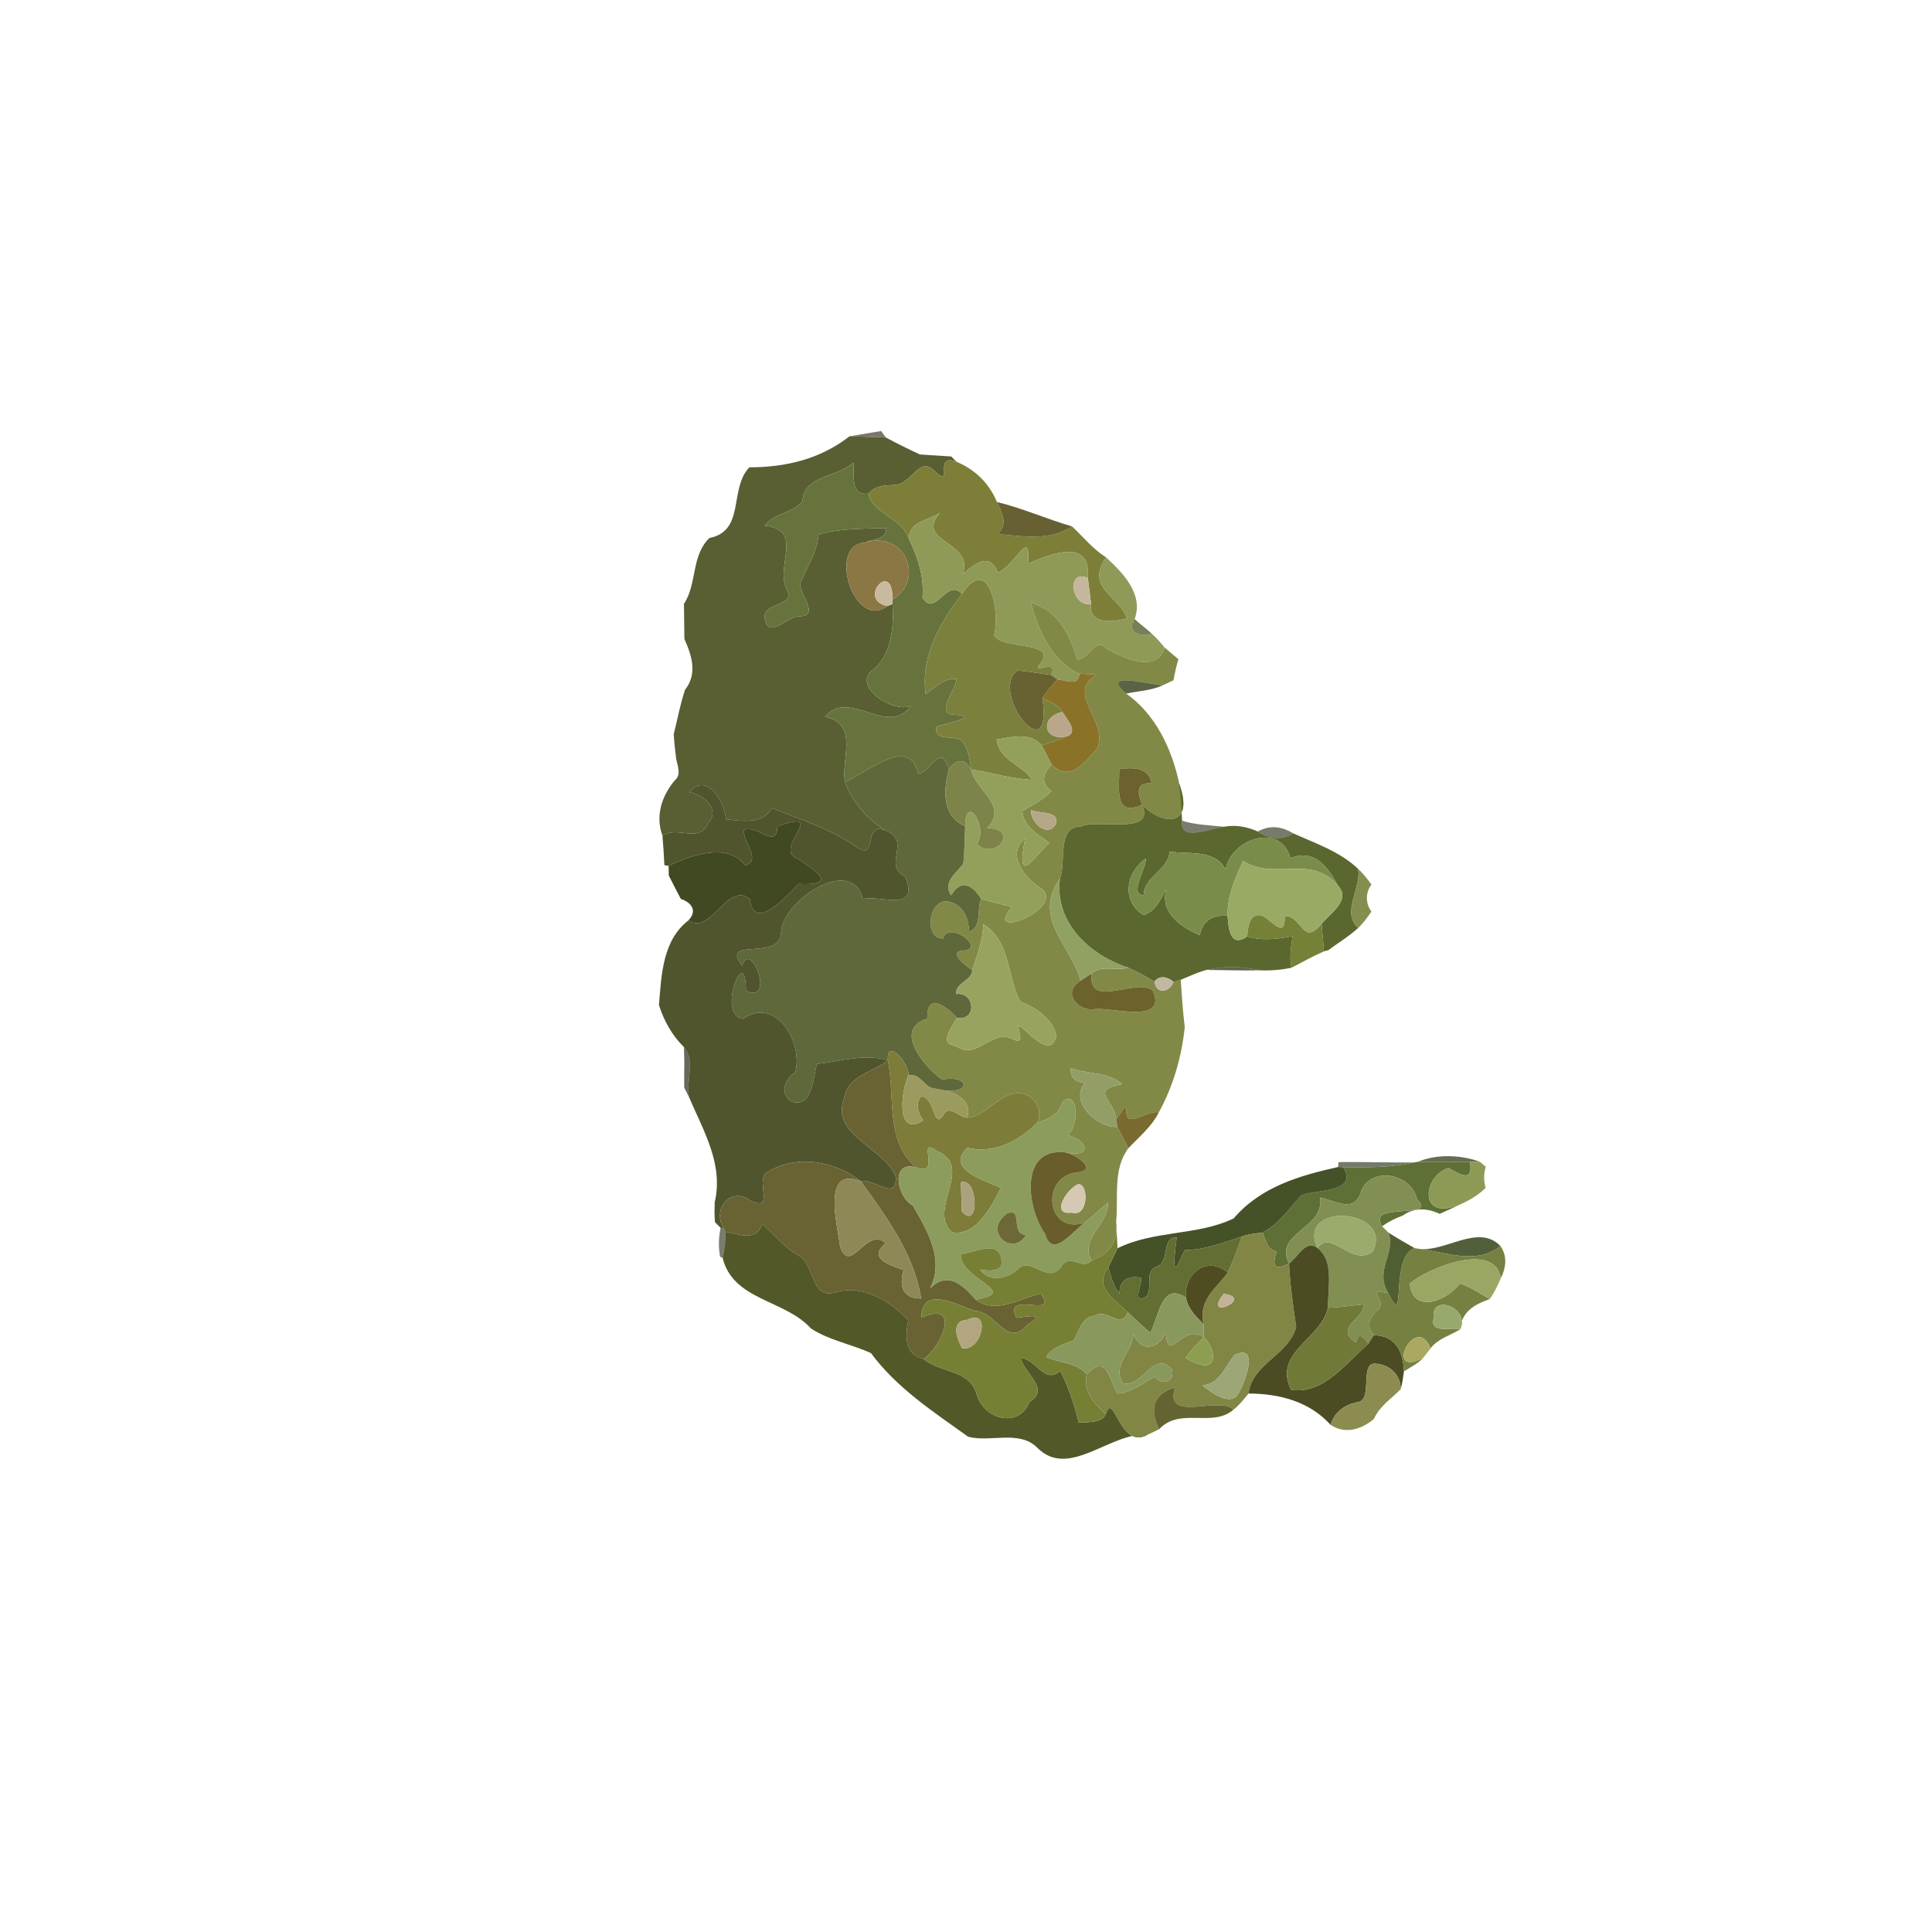 <?xml version="1.0" encoding="UTF-8" ?>
<!DOCTYPE svg PUBLIC "-//W3C//DTD SVG 1.1//EN" "http://www.w3.org/Graphics/SVG/1.1/DTD/svg11.dtd">
<svg width="384pt" height="384pt" viewBox="0 0 384 384" version="1.1" xmlns="http://www.w3.org/2000/svg">
<g id="#0000000f">
</g>
<g id="#00000018">
</g>
<g id="#00000021">
</g>
<g id="#2c23129d">
<path fill="#2c2312" opacity="0.62" d=" M 168.86 86.71 C 170.43 86.45 173.56 85.93 175.13 85.67 C 175.37 86.00 175.84 86.64 176.07 86.96 C 174.27 86.90 170.66 86.78 168.86 86.71 Z" />
</g>
<g id="#595e33fd">
<path fill="#595e33" opacity="1.00" d=" M 148.94 92.88 C 156.23 92.89 163.10 91.21 168.86 86.71 C 170.66 86.78 174.27 86.90 176.07 86.96 C 178.29 88.15 180.55 89.27 182.84 90.33 C 184.40 90.43 187.51 90.63 189.07 90.73 C 189.33 90.99 189.83 91.51 190.09 91.77 C 185.38 90.04 189.63 96.93 186.04 93.91 C 182.68 90.11 181.26 96.44 177.69 96.40 C 175.83 96.48 173.93 96.52 172.63 98.08 C 168.89 98.71 169.86 94.33 169.62 91.93 C 166.41 94.97 159.87 94.35 159.48 99.61 C 157.66 102.06 153.85 101.88 152.01 104.47 C 160.03 105.36 153.82 112.70 156.48 117.38 C 158.06 120.53 151.41 119.74 152.02 122.96 C 152.85 127.29 156.40 122.40 158.98 122.49 C 162.99 122.36 158.97 118.29 159.01 116.02 C 160.34 112.79 162.41 109.78 162.71 106.20 C 167.07 104.99 171.66 105.11 176.15 104.95 C 176.23 107.34 173.47 107.04 171.91 107.86 C 164.39 108.15 169.68 125.47 176.39 120.45 L 177.39 120.06 C 177.69 124.44 177.25 129.79 173.85 132.87 C 168.70 136.12 177.64 141.99 181.10 140.25 C 176.43 146.71 168.79 136.67 163.96 142.46 C 170.85 143.87 167.11 151.11 167.94 155.37 C 169.36 159.42 172.31 162.66 175.83 165.00 C 171.56 163.35 174.41 171.06 170.45 168.48 C 165.30 164.78 159.23 162.95 153.42 160.60 C 151.61 163.89 147.51 163.19 144.30 162.83 C 144.05 159.39 140.48 153.26 136.99 157.48 C 139.83 157.87 143.32 160.87 140.71 163.66 C 139.00 167.69 134.59 164.06 131.67 166.11 C 130.20 162.14 131.56 158.16 134.10 155.13 C 135.48 153.98 134.67 152.29 134.40 150.84 C 134.18 149.21 134.01 147.57 133.91 145.93 C 134.65 142.98 135.19 139.98 136.16 137.09 C 138.66 133.93 137.52 130.32 136.03 127.01 C 136.01 125.26 135.96 121.77 135.94 120.02 C 138.59 116.02 137.34 110.51 140.99 106.94 C 148.20 105.50 144.84 97.18 148.94 92.88 Z" />
</g>
<g id="#1f1e0e82">
</g>
<g id="#67733dff">
<path fill="#67733d" opacity="1.00" d=" M 159.48 99.61 C 159.87 94.35 166.41 94.97 169.62 91.93 C 169.86 94.33 168.89 98.71 172.63 98.08 C 173.21 102.03 179.37 102.93 180.65 107.11 C 182.42 110.75 183.71 114.62 183.35 118.72 C 185.78 123.02 188.14 114.72 191.23 118.04 C 186.92 123.56 182.92 130.56 183.99 137.92 C 185.91 136.68 187.60 134.71 190.11 134.92 C 190.06 137.31 185.41 142.05 190.07 142.08 C 194.91 142.39 187.64 143.94 186.09 144.41 C 185.51 148.01 190.88 145.37 191.73 148.05 C 192.60 149.53 192.80 151.26 193.01 152.94 C 191.72 150.67 190.09 150.85 188.63 152.89 C 186.82 147.46 185.24 153.35 182.48 153.78 C 180.76 146.02 172.51 153.53 167.94 155.37 C 167.11 151.11 170.85 143.87 163.96 142.46 C 168.79 136.67 176.43 146.71 181.10 140.25 C 177.64 141.99 168.70 136.12 173.85 132.87 C 177.25 129.79 177.69 124.44 177.39 120.06 L 177.38 119.18 C 183.96 115.23 179.85 105.30 171.91 107.86 C 173.47 107.04 176.23 107.34 176.15 104.95 C 171.66 105.11 167.07 104.99 162.71 106.20 C 162.41 109.78 160.34 112.79 159.01 116.02 C 158.97 118.29 162.99 122.36 158.98 122.49 C 156.40 122.40 152.85 127.29 152.02 122.96 C 151.41 119.74 158.06 120.53 156.48 117.38 C 153.82 112.70 160.03 105.36 152.01 104.47 C 153.85 101.88 157.66 102.06 159.48 99.61 Z" />
</g>
<g id="#7d7f38fd">
<path fill="#7d7f38" opacity="1.00" d=" M 177.69 96.40 C 181.26 96.44 182.68 90.11 186.04 93.91 C 189.63 96.93 185.38 90.04 190.09 91.77 C 193.79 93.31 196.62 96.04 198.14 99.77 C 199.17 101.89 200.46 104.28 198.27 106.15 C 203.26 106.57 208.64 107.56 213.08 104.63 C 215.30 106.72 217.23 109.14 219.84 110.78 C 215.62 116.84 222.47 118.41 224.01 122.92 C 221.35 123.65 216.34 124.27 216.86 120.12 C 216.68 118.37 216.45 116.63 216.21 114.89 C 216.94 106.78 208.81 110.10 204.31 112.02 C 204.96 104.44 201.62 112.62 198.34 113.80 C 196.60 109.55 193.87 112.11 191.33 114.11 C 193.77 107.53 181.61 107.82 186.85 101.93 C 184.54 103.46 180.63 103.62 180.65 107.11 C 179.37 102.93 173.21 102.03 172.63 98.08 C 173.93 96.52 175.83 96.48 177.69 96.40 Z" />
</g>
<g id="#5d5626f0">
<path fill="#5d5626" opacity="0.94" d=" M 198.14 99.77 C 203.23 101.01 208.05 103.17 213.08 104.63 C 208.64 107.56 203.26 106.57 198.27 106.15 C 200.46 104.28 199.17 101.89 198.14 99.77 Z" />
</g>
<g id="#00000029">
</g>
<g id="#8f9a58fe">
<path fill="#8f9a58" opacity="1.00" d=" M 180.65 107.11 C 180.63 103.62 184.54 103.46 186.85 101.93 C 181.61 107.82 193.77 107.53 191.33 114.11 C 193.87 112.11 196.60 109.55 198.34 113.80 C 201.62 112.62 204.96 104.44 204.31 112.02 C 208.81 110.10 216.94 106.78 216.21 114.89 C 212.08 113.00 212.61 120.45 216.86 120.12 C 216.34 124.27 221.35 123.65 224.01 122.92 C 222.47 118.41 215.62 116.84 219.84 110.78 C 223.19 113.85 227.34 118.10 225.52 123.04 C 223.77 125.63 226.72 126.72 228.89 125.91 C 229.84 126.75 230.67 127.72 231.48 128.71 C 229.94 133.96 223.41 130.75 219.99 129.01 C 217.57 126.37 216.62 131.01 214.15 131.10 C 212.66 126.26 210.33 121.27 204.96 119.85 C 206.18 125.26 209.52 131.87 214.55 133.90 C 214.33 136.52 211.83 135.13 210.18 135.05 C 209.87 134.83 209.26 134.38 208.95 134.16 C 210.47 130.53 204.60 134.49 206.83 131.80 C 210.16 127.34 199.04 129.20 197.59 126.27 C 198.87 121.17 196.36 110.10 191.23 118.04 C 188.14 114.72 185.78 123.02 183.35 118.72 C 183.71 114.62 182.42 110.75 180.65 107.11 Z" />
</g>
<g id="#8a7743ff">
<path fill="#8a7743" opacity="1.00" d=" M 176.39 120.45 C 169.68 125.47 164.39 108.15 171.91 107.86 C 179.85 105.30 183.96 115.23 177.38 119.18 C 177.57 110.85 170.17 119.27 176.39 120.45 Z" />
</g>
<g id="#c5b79eff">
<path fill="#c5b79e" opacity="1.00" d=" M 216.86 120.12 C 212.61 120.45 212.08 113.00 216.21 114.89 C 216.45 116.63 216.68 118.37 216.86 120.12 Z" />
</g>
<g id="#c9b99fff">
<path fill="#c9b99f" opacity="1.00" d=" M 176.39 120.45 C 170.17 119.27 177.57 110.85 177.38 119.18 L 177.39 120.06 L 176.39 120.45 Z" />
</g>
<g id="#7b813dff">
<path fill="#7b813d" opacity="1.00" d=" M 191.23 118.04 C 196.36 110.10 198.87 121.17 197.59 126.27 C 199.04 129.20 210.16 127.34 206.83 131.80 C 204.60 134.49 210.47 130.53 208.95 134.16 C 206.70 133.89 204.47 133.44 202.20 133.27 C 196.51 137.62 209.29 153.70 207.19 138.79 C 208.62 139.52 210.41 139.96 211.17 141.53 C 206.52 142.44 207.38 147.63 212.24 146.27 C 210.55 147.01 208.80 147.60 207.04 148.14 C 204.73 145.50 201.20 146.48 198.10 146.97 C 198.70 151.33 203.33 152.02 205.10 154.98 C 200.99 154.84 197.06 153.52 193.01 152.94 C 192.80 151.26 192.60 149.53 191.73 148.05 C 190.88 145.37 185.51 148.01 186.09 144.41 C 187.64 143.94 194.91 142.39 190.07 142.08 C 185.41 142.05 190.06 137.31 190.11 134.92 C 187.60 134.71 185.91 136.68 183.99 137.92 C 182.92 130.56 186.92 123.56 191.23 118.04 Z" />
</g>
<g id="#26271588">
</g>
<g id="#828947fe">
<path fill="#828947" opacity="1.00" d=" M 204.96 119.85 C 210.33 121.27 212.66 126.26 214.15 131.10 C 216.62 131.01 217.57 126.37 219.99 129.01 C 223.41 130.75 229.94 133.96 231.48 128.71 C 232.38 129.49 233.31 130.24 234.22 131.02 C 233.81 132.40 233.49 133.79 233.25 135.21 C 232.72 135.46 231.66 135.95 231.13 136.20 C 228.37 136.05 218.45 133.27 223.83 137.85 C 229.66 141.93 232.95 148.90 234.37 155.72 C 237.57 164.68 230.80 163.99 227.03 159.95 C 226.11 157.68 225.64 155.45 228.91 155.69 C 228.28 152.56 225.39 152.45 222.46 152.89 C 222.51 156.60 221.33 162.52 227.03 159.95 C 229.63 166.19 218.50 162.62 214.73 164.31 C 209.93 164.33 212.01 171.49 210.65 174.69 C 205.10 182.50 212.94 187.97 214.78 194.91 C 210.98 197.09 214.14 201.21 217.67 200.56 C 221.30 200.23 232.04 203.59 229.14 196.90 C 225.99 194.15 216.08 200.83 216.98 193.47 C 219.00 191.70 221.87 193.03 224.28 192.34 C 226.08 193.12 227.77 194.12 229.48 195.10 C 229.77 197.72 232.54 197.25 233.24 195.16 C 233.60 195.05 234.32 194.84 234.68 194.74 C 234.89 197.86 235.10 201.03 235.48 204.16 C 234.86 210.07 233.19 215.90 230.31 221.11 C 228.18 220.48 223.76 224.51 223.89 220.91 C 223.95 218.66 222.47 221.97 221.85 222.32 C 221.34 218.57 216.51 216.68 223.05 215.47 C 220.26 213.00 216.15 213.55 212.80 212.31 C 212.68 214.22 213.84 215.09 215.62 215.26 C 212.46 219.05 218.14 224.18 222.08 223.98 C 222.83 225.38 223.55 226.80 224.27 228.23 C 221.14 232.40 222.33 237.91 221.84 242.80 C 222.33 246.90 220.36 249.29 216.95 250.53 C 214.43 246.33 220.38 243.31 220.23 239.01 C 218.67 240.32 217.19 241.73 215.60 243.00 C 207.93 245.58 206.71 233.74 214.06 233.05 C 218.44 232.51 213.79 229.50 211.80 229.05 C 217.01 230.14 216.46 226.78 212.21 225.61 C 214.54 223.89 214.37 216.30 211.16 219.04 C 210.53 221.49 208.43 222.50 206.18 223.12 C 207.40 220.60 205.49 217.51 202.72 217.30 C 198.63 217.04 196.23 221.83 192.25 222.16 C 193.60 217.84 188.08 216.56 184.91 216.17 C 193.40 218.53 193.22 213.37 187.23 214.59 C 183.88 212.19 177.29 204.60 184.32 202.46 C 184.07 197.32 187.92 199.71 190.18 202.30 C 189.26 204.29 186.29 207.42 190.09 207.94 C 194.14 210.88 197.15 204.34 201.36 206.56 C 203.78 207.73 202.42 205.08 202.35 203.77 C 204.54 205.06 208.76 210.64 209.98 205.93 C 209.32 202.63 205.96 200.23 202.84 199.13 C 200.03 194.13 200.96 187.01 195.42 183.70 C 195.39 186.91 194.19 189.86 193.24 192.84 C 191.77 191.83 187.95 188.90 191.99 188.89 C 195.60 188.13 188.45 182.96 187.44 186.53 C 183.43 186.58 184.62 178.18 188.70 179.23 C 191.50 179.95 192.49 182.51 192.63 185.13 C 195.21 184.34 194.10 180.78 194.99 178.67 C 196.52 179.07 199.59 179.87 201.13 180.27 C 195.14 187.16 211.25 180.87 207.27 176.80 C 204.01 174.95 199.72 169.85 203.74 166.71 C 201.65 177.21 206.15 169.38 208.59 167.54 C 206.31 165.84 203.49 164.40 203.18 161.23 C 205.17 160.00 207.36 158.98 208.95 157.21 C 206.76 155.59 207.32 153.73 209.02 151.98 C 212.60 155.56 215.42 151.64 217.94 148.99 C 220.79 143.59 211.44 137.66 218.04 134.10 C 216.87 134.02 215.71 133.95 214.55 133.90 C 209.52 131.87 206.18 125.26 204.96 119.85 M 204.93 161.00 C 204.71 163.32 208.16 166.69 209.84 163.81 C 210.74 161.06 206.57 161.79 204.93 161.00 M 214.24 235.39 C 212.04 236.30 208.70 241.62 212.99 241.01 C 216.45 242.05 216.39 235.04 214.24 235.39 Z" />
</g>
<g id="#475420bf">
<path fill="#475420" opacity="0.75" d=" M 228.89 125.91 C 226.72 126.72 223.77 125.63 225.52 123.04 C 226.59 124.05 227.80 124.90 228.89 125.91 Z" />
</g>
<g id="#00000032">
</g>
<g id="#3e3d1886">
</g>
<g id="#686132ff">
<path fill="#686132" opacity="1.00" d=" M 202.20 133.27 C 204.47 133.44 206.70 133.89 208.95 134.16 C 209.26 134.38 209.87 134.83 210.18 135.05 C 209.13 136.25 208.01 137.42 207.19 138.79 C 209.29 153.70 196.51 137.62 202.20 133.27 Z" />
</g>
<g id="#8a7329ff">
<path fill="#8a7329" opacity="1.00" d=" M 214.55 133.90 C 215.71 133.95 216.87 134.02 218.04 134.10 C 211.44 137.66 220.79 143.59 217.94 148.99 C 215.42 151.64 212.60 155.56 209.02 151.98 C 208.36 150.69 207.71 149.41 207.04 148.14 C 208.80 147.60 210.55 147.01 212.24 146.27 C 214.33 145.41 211.93 142.74 211.17 141.53 C 210.41 139.96 208.62 139.52 207.19 138.79 C 208.01 137.42 209.13 136.25 210.18 135.05 C 211.83 135.13 214.33 136.52 214.55 133.90 Z" />
</g>
<g id="#344019ce">
<path fill="#344019" opacity="0.81" d=" M 223.83 137.85 C 218.45 133.27 228.37 136.05 231.13 136.20 C 228.85 137.26 226.25 137.35 223.83 137.85 Z" />
</g>
<g id="#0000003f">
</g>
<g id="#baa78bff">
<path fill="#baa78b" opacity="1.00" d=" M 212.24 146.27 C 207.38 147.63 206.52 142.44 211.17 141.53 C 211.93 142.74 214.33 145.41 212.24 146.27 Z" />
</g>
<g id="#00000050">
</g>
<g id="#92a05cff">
<path fill="#92a05c" opacity="1.00" d=" M 198.10 146.97 C 201.20 146.48 204.73 145.50 207.04 148.14 C 207.71 149.41 208.36 150.69 209.02 151.98 C 207.32 153.73 206.76 155.59 208.95 157.21 C 207.36 158.98 205.17 160.00 203.18 161.23 C 203.49 164.40 206.31 165.84 208.59 167.54 C 206.15 169.38 201.65 177.21 203.74 166.71 C 199.72 169.85 204.01 174.95 207.27 176.80 C 211.25 180.87 195.14 187.16 201.13 180.27 C 199.59 179.87 196.52 179.07 194.99 178.67 C 193.28 175.82 190.96 174.65 189.03 177.99 C 187.32 175.28 190.03 173.62 191.47 171.64 C 191.71 169.17 191.73 166.68 191.83 164.21 C 191.93 157.54 196.52 164.27 194.17 167.79 C 198.00 171.22 202.72 164.60 196.16 164.60 C 200.63 160.17 193.75 157.00 193.01 152.94 C 197.06 153.52 200.99 154.84 205.10 154.98 C 203.33 152.02 198.70 151.33 198.10 146.97 Z" />
</g>
<g id="#0000005f">
</g>
<g id="#5f683bff">
<path fill="#5f683b" opacity="1.00" d=" M 167.94 155.37 C 172.51 153.53 180.76 146.02 182.48 153.78 C 185.24 153.35 186.82 147.46 188.63 152.89 C 187.43 157.12 187.26 162.21 191.83 164.21 C 191.73 166.68 191.71 169.17 191.47 171.64 C 190.03 173.62 187.32 175.28 189.03 177.99 C 190.96 174.65 193.28 175.82 194.99 178.67 C 194.10 180.78 195.21 184.34 192.63 185.13 C 192.49 182.51 191.50 179.95 188.70 179.23 C 184.62 178.18 183.43 186.58 187.44 186.53 C 188.45 182.96 195.60 188.13 191.99 188.89 C 187.95 188.90 191.77 191.83 193.24 192.84 C 193.22 194.96 189.86 195.28 190.05 197.56 C 193.86 197.10 194.20 203.03 190.18 202.30 C 187.92 199.71 184.07 197.32 184.32 202.46 C 177.29 204.60 183.88 212.19 187.23 214.59 C 193.22 213.37 193.40 218.53 184.91 216.17 C 183.48 215.36 182.45 213.28 180.58 213.72 C 180.65 211.21 176.21 206.23 176.47 210.72 C 171.77 209.38 167.08 210.92 162.42 211.46 C 161.55 213.81 161.66 220.44 157.25 218.90 C 154.85 217.39 156.05 214.34 158.06 213.11 C 159.69 207.41 154.35 197.86 147.66 202.52 C 142.29 201.73 148.35 186.91 148.25 196.94 C 154.22 199.67 149.25 186.57 147.51 191.92 C 142.99 186.05 155.03 191.21 155.25 185.31 C 155.39 179.22 169.20 169.74 171.51 178.68 C 174.99 177.85 182.92 181.46 179.90 174.25 C 175.19 171.77 181.52 167.14 175.83 165.00 C 172.31 162.66 169.36 159.42 167.94 155.37 Z" />
</g>
<g id="#7e834aff">
<path fill="#7e834a" opacity="1.00" d=" M 188.63 152.89 C 190.09 150.85 191.72 150.67 193.01 152.94 C 193.75 157.00 200.63 160.17 196.16 164.60 C 202.72 164.60 198.00 171.22 194.17 167.79 C 196.52 164.27 191.93 157.54 191.83 164.21 C 187.26 162.21 187.43 157.12 188.63 152.89 Z" />
</g>
<g id="#6b622dff">
<path fill="#6b622d" opacity="1.00" d=" M 222.46 152.89 C 225.39 152.45 228.28 152.56 228.91 155.69 C 225.64 155.45 226.11 157.68 227.03 159.95 C 221.33 162.52 222.51 156.60 222.46 152.89 Z" />
</g>
<g id="#01010073">
</g>
<g id="#50552dfe">
<path fill="#50552d" opacity="1.00" d=" M 136.99 157.48 C 140.48 153.26 144.05 159.39 144.30 162.83 C 147.51 163.19 151.61 163.89 153.42 160.60 C 159.23 162.95 165.30 164.78 170.45 168.48 C 174.41 171.06 171.56 163.35 175.83 165.00 C 181.52 167.14 175.19 171.77 179.90 174.25 C 182.92 181.46 174.99 177.85 171.51 178.68 C 169.20 169.74 155.39 179.22 155.25 185.31 C 155.03 191.21 142.99 186.05 147.51 191.92 C 149.25 186.57 154.22 199.67 148.25 196.94 C 148.35 186.91 142.29 201.73 147.66 202.52 C 154.35 197.86 159.69 207.41 158.06 213.11 C 156.05 214.34 154.85 217.39 157.25 218.90 C 161.66 220.44 161.55 213.81 162.42 211.46 C 167.08 210.92 171.77 209.38 176.47 210.72 C 173.53 213.30 168.55 213.42 167.68 218.69 C 165.18 225.64 176.38 228.54 178.07 234.02 C 178.16 238.91 173.68 234.08 171.09 234.78 C 165.82 230.66 157.97 229.32 152.18 233.18 C 150.31 235.18 154.00 240.84 149.21 238.67 C 145.33 235.74 141.47 240.17 143.80 244.11 L 143.22 244.04 C 142.94 243.76 142.39 243.20 142.11 242.92 L 142.04 241.92 L 142.02 240.90 C 142.03 240.42 142.05 239.46 142.05 238.98 C 143.84 231.42 139.84 224.82 136.97 218.11 C 136.27 214.96 138.29 210.77 135.94 208.12 C 133.58 205.80 131.97 202.90 130.97 199.76 C 131.48 193.77 131.66 186.95 136.83 182.93 C 141.22 186.05 144.66 175.06 149.04 178.69 C 149.83 185.43 156.30 178.19 158.74 175.68 C 167.73 176.19 160.67 172.09 158.36 170.59 C 153.56 168.65 164.98 160.54 154.52 164.23 C 154.33 168.99 150.63 163.80 147.89 164.96 C 147.52 167.39 151.46 170.82 148.15 172.05 C 144.84 167.37 137.23 169.91 132.89 172.12 L 132.05 171.95 C 131.95 170.00 131.84 168.05 131.67 166.11 C 134.59 164.06 139.00 167.69 140.71 163.66 C 143.32 160.87 139.83 157.87 136.99 157.48 Z" />
</g>
<g id="#5a682ffc">
<path fill="#5a682f" opacity="1.00" d=" M 234.37 155.72 C 234.65 158.17 234.84 160.65 234.95 163.13 C 234.38 167.47 240.72 164.56 243.28 164.32 C 245.58 163.90 247.88 164.30 250.00 165.27 C 252.47 166.89 254.82 167.01 257.03 165.63 C 261.49 167.63 266.29 169.25 269.92 172.67 C 270.72 176.22 266.45 181.53 269.98 184.41 C 268.16 186.10 266.01 187.36 264.03 188.85 L 263.16 189.09 C 262.99 187.27 262.83 185.45 262.67 183.63 C 264.37 181.55 268.59 178.91 265.96 176.06 C 263.89 172.27 261.25 168.65 256.48 170.57 C 254.54 163.40 244.70 166.65 243.61 172.82 C 241.49 168.79 236.35 169.82 232.49 169.27 C 232.07 173.15 227.46 174.08 227.31 177.92 C 224.31 177.79 227.80 172.79 227.75 170.64 C 223.79 173.36 222.81 179.05 227.27 181.87 C 229.68 181.20 230.57 178.78 231.77 176.86 C 230.54 181.57 234.95 184.36 238.47 185.89 C 239.03 182.88 241.14 181.76 244.00 182.04 C 244.16 184.62 244.54 188.47 247.90 186.12 C 250.86 187.04 253.90 186.64 256.89 186.07 C 256.69 188.15 256.18 190.25 256.73 192.33 C 254.61 192.79 252.45 192.96 250.24 192.85 C 246.76 192.03 243.27 192.01 239.79 192.78 C 238.77 193.06 237.78 193.42 236.81 193.85 C 236.28 194.07 235.21 194.52 234.68 194.74 C 234.32 194.84 233.60 195.05 233.24 195.16 C 232.19 194.20 230.43 193.71 229.48 195.10 C 227.77 194.12 226.08 193.12 224.28 192.34 C 216.64 189.88 209.60 183.46 210.65 174.69 C 212.01 171.49 209.93 164.33 214.73 164.31 C 218.50 162.62 229.63 166.19 227.03 159.95 C 230.80 163.99 237.57 164.68 234.37 155.72 Z" />
</g>
<g id="#00000042">
</g>
<g id="#b5a888ff">
<path fill="#b5a888" opacity="1.00" d=" M 204.93 161.00 C 206.57 161.79 210.74 161.06 209.84 163.81 C 208.16 166.69 204.71 163.32 204.93 161.00 Z" />
</g>
<g id="#262c129c">
<path fill="#262c12" opacity="0.61" d=" M 234.95 163.13 C 237.65 163.95 240.46 164.03 243.28 164.32 C 240.72 164.56 234.38 167.47 234.95 163.13 Z" />
</g>
<g id="#414923fe">
<path fill="#414923" opacity="1.00" d=" M 154.52 164.23 C 164.98 160.54 153.56 168.65 158.36 170.59 C 160.67 172.09 167.73 176.19 158.74 175.68 C 156.30 178.19 149.83 185.43 149.04 178.69 C 144.66 175.06 141.22 186.05 136.83 182.93 C 138.65 181.04 137.47 179.38 135.32 178.67 C 134.50 177.13 133.72 175.58 132.93 174.02 C 132.92 173.55 132.90 172.60 132.89 172.12 C 137.23 169.91 144.84 167.37 148.15 172.05 C 151.46 170.82 147.52 167.39 147.89 164.96 C 150.63 163.80 154.33 168.99 154.52 164.23 Z" />
</g>
<g id="#272f13a1">
<path fill="#272f13" opacity="0.63" d=" M 250.00 165.27 C 252.23 164.01 254.57 164.14 257.03 165.63 C 254.82 167.01 252.47 166.89 250.00 165.27 Z" />
</g>
<g id="#7a8c49ff">
<path fill="#7a8c49" opacity="1.00" d=" M 243.61 172.82 C 244.70 166.65 254.54 163.40 256.48 170.57 C 261.25 168.65 263.89 172.27 265.96 176.06 C 260.54 169.61 253.34 175.16 247.08 171.11 C 245.49 174.56 243.89 178.17 244.00 182.04 C 241.14 181.76 239.03 182.88 238.47 185.89 C 234.95 184.36 230.54 181.57 231.77 176.86 C 230.57 178.78 229.68 181.20 227.27 181.87 C 222.81 179.05 223.79 173.36 227.75 170.64 C 227.80 172.79 224.31 177.79 227.31 177.92 C 227.46 174.08 232.07 173.15 232.49 169.27 C 236.35 169.82 241.49 168.79 243.61 172.82 Z" />
</g>
<g id="#00000034">
</g>
<g id="#99aa65ff">
<path fill="#99aa65" opacity="1.00" d=" M 247.08 171.11 C 253.34 175.16 260.54 169.61 265.96 176.06 C 268.59 178.91 264.37 181.55 262.67 183.63 C 258.89 188.24 258.87 182.05 255.35 182.08 C 255.50 186.69 253.00 183.21 250.89 182.01 C 248.35 181.26 248.02 184.36 247.90 186.12 C 244.54 188.47 244.16 184.62 244.00 182.04 C 243.89 178.17 245.49 174.56 247.08 171.11 Z" />
</g>
<g id="#7c8643ed">
<path fill="#7c8643" opacity="0.93" d=" M 269.98 184.41 C 266.45 181.53 270.72 176.22 269.92 172.67 C 270.93 173.61 271.78 174.71 272.60 175.83 C 271.37 177.37 271.38 179.61 272.59 181.17 C 271.80 182.31 270.99 183.45 269.98 184.41 Z" />
</g>
<g id="#90a162ff">
<path fill="#90a162" opacity="1.00" d=" M 214.78 194.91 C 212.94 187.97 205.10 182.50 210.65 174.69 C 209.60 183.46 216.64 189.88 224.28 192.34 C 221.87 193.03 219.00 191.70 216.98 193.47 C 216.43 193.83 215.33 194.55 214.78 194.91 Z" />
</g>
<g id="#31371f77">
</g>
<g id="#748137fd">
<path fill="#748137" opacity="1.00" d=" M 247.90 186.12 C 248.02 184.36 248.35 181.26 250.89 182.01 C 253.00 183.21 255.50 186.69 255.35 182.08 C 258.87 182.05 258.89 188.24 262.67 183.63 C 262.83 185.45 262.99 187.27 263.16 189.09 C 260.95 190.04 258.86 191.22 256.73 192.33 C 256.18 190.25 256.69 188.15 256.89 186.07 C 253.90 186.64 250.86 187.04 247.90 186.12 Z" />
</g>
<g id="#99a360ff">
<path fill="#99a360" opacity="1.00" d=" M 195.42 183.70 C 200.96 187.01 200.03 194.13 202.84 199.13 C 205.96 200.23 209.32 202.63 209.98 205.93 C 208.76 210.64 204.54 205.06 202.35 203.77 C 202.42 205.08 203.78 207.73 201.36 206.56 C 197.15 204.34 194.14 210.88 190.09 207.94 C 186.29 207.42 189.26 204.29 190.18 202.30 C 194.20 203.03 193.86 197.10 190.05 197.56 C 189.86 195.28 193.22 194.96 193.24 192.84 C 194.19 189.86 195.39 186.91 195.42 183.70 Z" />
</g>
<g id="#01020120">
</g>
<g id="#333a1ac8">
<path fill="#333a1a" opacity="0.78" d=" M 239.79 192.78 C 243.27 192.01 246.76 192.03 250.24 192.85 C 246.76 192.94 243.26 192.80 239.79 192.78 Z" />
</g>
<g id="#6c632cff">
<path fill="#6c632c" opacity="1.00" d=" M 214.78 194.91 C 215.33 194.55 216.43 193.83 216.98 193.47 C 216.08 200.83 225.99 194.15 229.14 196.90 C 232.04 203.59 221.30 200.23 217.67 200.56 C 214.14 201.21 210.98 197.09 214.78 194.91 Z" />
</g>
<g id="#c2b7a1ff">
<path fill="#c2b7a1" opacity="1.00" d=" M 229.48 195.10 C 230.43 193.71 232.19 194.20 233.24 195.16 C 232.54 197.25 229.77 197.72 229.48 195.10 Z" />
</g>
<g id="#262a157a">
</g>
<g id="#0000004e">
</g>
<g id="#0000005c">
</g>
<g id="#272b17b5">
<path fill="#272b17" opacity="0.71" d=" M 135.94 208.12 C 138.29 210.77 136.27 214.96 136.97 218.11 C 136.72 217.62 136.24 216.64 135.99 216.15 C 135.99 215.60 135.99 214.50 135.99 213.96 C 136.00 213.25 136.01 211.84 136.02 211.13 C 136.00 210.38 135.96 208.87 135.94 208.12 Z" />
</g>
<g id="#7d7c38ff">
<path fill="#7d7c38" opacity="1.00" d=" M 176.47 210.72 C 176.21 206.23 180.65 211.21 180.58 213.72 C 178.97 217.09 178.10 226.21 183.53 222.68 C 182.46 221.30 181.89 219.41 183.07 217.89 C 185.88 218.00 185.50 224.92 187.56 221.52 C 188.59 219.46 190.70 222.08 192.25 222.16 C 196.23 221.83 198.63 217.04 202.72 217.30 C 205.49 217.51 207.40 220.60 206.18 223.12 C 202.50 226.87 197.54 229.37 192.23 228.14 C 187.55 232.72 196.79 234.85 198.90 236.14 C 197.07 239.77 194.02 245.78 189.24 244.92 C 184.18 240.57 193.78 231.81 186.23 228.79 C 181.89 225.55 187.38 234.14 182.06 232.01 C 175.92 226.91 177.92 217.80 176.47 210.72 M 190.99 235.00 C 191.03 236.44 191.11 239.31 191.15 240.75 C 194.74 244.86 194.45 233.80 190.99 235.00 Z" />
</g>
<g id="#696334ff">
<path fill="#696334" opacity="1.00" d=" M 176.47 210.72 C 177.92 217.80 175.92 226.91 182.06 232.01 C 176.89 230.60 178.26 237.95 181.44 239.62 C 184.38 244.71 187.76 250.40 184.87 256.06 C 188.37 252.55 191.36 255.35 193.95 258.32 C 198.04 261.33 202.65 257.99 206.87 257.14 C 210.61 262.34 199.32 256.26 202.02 261.93 C 204.56 261.60 207.99 260.97 204.26 263.29 C 200.16 268.12 198.01 260.63 193.75 260.56 C 190.00 259.24 183.30 255.47 183.11 261.91 C 190.94 258.39 187.46 267.24 183.61 270.12 C 179.66 269.14 179.95 265.63 180.52 262.37 C 176.88 258.58 171.46 255.18 165.96 256.88 C 161.00 258.31 162.08 251.14 158.59 249.46 C 155.80 247.88 153.86 245.32 151.50 243.23 C 150.36 246.85 146.96 245.33 144.22 244.82 L 143.80 244.11 C 141.47 240.17 145.33 235.74 149.21 238.67 C 154.00 240.84 150.31 235.18 152.18 233.18 C 157.97 229.32 165.82 230.66 171.09 234.78 C 163.29 231.71 166.39 243.35 167.02 247.93 C 169.04 253.48 172.39 243.57 176.05 247.11 C 172.31 250.13 176.95 251.50 179.60 252.43 C 178.69 255.58 179.31 258.05 183.07 258.09 C 181.73 249.26 176.10 241.76 171.09 234.78 C 173.68 234.08 178.16 238.91 178.07 234.02 C 176.38 228.54 165.18 225.64 167.68 218.69 C 168.55 213.42 173.53 213.30 176.47 210.72 Z" />
</g>
<g id="#939e67ff">
<path fill="#939e67" opacity="1.00" d=" M 212.80 212.31 C 216.15 213.55 220.26 213.00 223.05 215.47 C 216.51 216.68 221.34 218.57 221.85 222.32 C 221.91 222.74 222.02 223.56 222.08 223.98 C 218.14 224.18 212.46 219.05 215.62 215.26 C 213.84 215.09 212.68 214.22 212.80 212.31 Z" />
</g>
<g id="#0000006d">
</g>
<g id="#9b9b5fff">
<path fill="#9b9b5f" opacity="1.00" d=" M 180.58 213.72 C 182.45 213.28 183.48 215.36 184.91 216.17 C 188.08 216.56 193.60 217.84 192.25 222.16 C 190.70 222.08 188.59 219.46 187.56 221.52 C 185.50 224.92 185.88 218.00 183.07 217.89 C 181.89 219.41 182.46 221.30 183.53 222.68 C 178.10 226.21 178.97 217.09 180.58 213.72 Z" />
</g>
<g id="#00000039">
</g>
<g id="#0101007f">
</g>
<g id="#8b9c5cff">
<path fill="#8b9c5c" opacity="1.00" d=" M 211.16 219.04 C 214.37 216.30 214.54 223.89 212.21 225.61 C 216.46 226.78 217.01 230.14 211.80 229.05 C 202.55 227.97 204.04 240.04 207.72 245.26 C 209.18 250.37 213.27 244.61 215.60 243.00 C 217.19 241.73 218.67 240.32 220.23 239.01 C 220.38 243.31 214.43 246.33 216.95 250.53 C 215.19 252.67 212.60 248.83 210.88 251.84 C 208.20 255.43 204.82 249.49 202.31 252.28 C 200.30 254.19 196.45 254.95 194.80 252.30 C 196.56 252.67 199.74 252.88 198.98 250.09 C 198.30 246.28 193.44 249.14 190.96 249.25 C 190.75 254.32 203.10 256.76 193.95 258.32 C 191.36 255.35 188.37 252.55 184.87 256.06 C 187.76 250.40 184.38 244.71 181.44 239.62 C 178.26 237.95 176.89 230.60 182.06 232.01 C 187.38 234.14 181.89 225.55 186.23 228.79 C 193.78 231.81 184.18 240.57 189.24 244.92 C 194.02 245.78 197.07 239.77 198.90 236.14 C 196.79 234.85 187.55 232.72 192.23 228.14 C 197.54 229.37 202.50 226.87 206.18 223.12 C 208.43 222.50 210.53 221.49 211.16 219.04 M 200.22 241.17 C 195.12 244.68 201.34 250.02 203.95 245.40 C 200.70 245.51 203.45 239.90 200.22 241.17 Z" />
</g>
<g id="#746326f1">
<path fill="#746326" opacity="0.95" d=" M 221.85 222.32 C 222.47 221.97 223.95 218.66 223.89 220.91 C 223.76 224.51 228.18 220.48 230.31 221.11 C 228.91 223.94 226.39 225.96 224.27 228.23 C 223.55 226.80 222.83 225.38 222.08 223.98 C 222.02 223.56 221.91 222.74 221.85 222.32 Z" />
</g>
<g id="#685d2bff">
<path fill="#685d2b" opacity="1.00" d=" M 207.72 245.26 C 204.04 240.04 202.55 227.97 211.80 229.05 C 213.79 229.50 218.44 232.51 214.06 233.05 C 206.71 233.74 207.93 245.58 215.60 243.00 C 213.27 244.61 209.18 250.37 207.72 245.26 Z" />
</g>
<g id="#0000001f">
</g>
<g id="#39431bc5">
<path fill="#39431b" opacity="0.77" d=" M 281.83 230.91 C 285.63 229.32 290.43 229.54 294.13 230.91 C 293.64 230.92 292.66 230.94 292.17 230.95 C 288.70 230.94 285.28 230.92 281.83 230.91 Z" />
</g>
<g id="#232d12a1">
<path fill="#232d12" opacity="0.63" d=" M 266.04 230.97 C 271.05 230.91 276.04 231.10 281.06 231.04 C 276.42 232.09 271.67 232.05 266.96 232.00 L 265.96 231.95 L 266.04 230.97 Z" />
</g>
<g id="#5e7035fd">
<path fill="#5e7035" opacity="1.00" d=" M 281.06 231.04 L 281.83 230.91 C 285.28 230.92 288.70 230.94 292.17 230.95 C 292.82 235.15 290.23 233.44 287.89 232.14 C 282.83 233.69 281.71 242.97 290.27 239.37 C 288.90 240.02 287.53 240.64 286.16 241.26 C 283.38 239.98 280.93 240.10 278.80 241.61 C 277.34 242.14 275.96 242.82 274.71 243.74 C 271.36 238.74 286.09 242.49 281.65 238.38 C 280.55 233.26 272.74 231.75 270.59 236.61 C 269.32 241.29 265.60 238.71 262.40 238.02 C 263.34 244.23 253.05 245.02 256.21 251.13 C 253.23 252.69 252.78 251.48 253.78 248.68 C 251.81 248.56 251.62 246.40 250.92 244.98 C 254.20 243.34 256.16 240.21 258.61 237.64 C 261.10 236.37 270.19 237.19 266.96 232.00 C 271.67 232.05 276.42 232.09 281.06 231.04 Z" />
</g>
<g id="#8b9853fa">
<path fill="#8b9853" opacity="0.98" d=" M 292.17 230.95 C 292.66 230.94 293.64 230.92 294.13 230.91 C 294.42 231.16 295.01 231.65 295.31 231.90 C 294.89 233.30 294.88 234.70 295.28 236.11 C 293.84 237.52 292.10 238.56 290.27 239.37 C 281.71 242.97 282.83 233.69 287.89 232.14 C 290.23 233.44 292.82 235.15 292.17 230.95 Z" />
</g>
<g id="#404d21f7">
<path fill="#404d21" opacity="0.97" d=" M 245.20 242.17 C 250.56 235.90 258.24 233.67 265.96 231.95 L 266.96 232.00 C 270.19 237.19 261.10 236.37 258.61 237.64 C 256.16 240.21 254.20 243.34 250.92 244.98 C 249.54 245.16 248.14 245.29 246.83 245.77 C 243.14 247.00 239.45 248.45 235.50 248.46 C 234.34 250.60 232.57 255.95 233.88 245.95 C 230.68 245.91 232.69 250.89 229.82 251.76 C 227.35 252.73 229.28 255.93 227.80 257.74 C 224.88 259.28 226.97 255.44 226.84 253.96 C 224.31 253.51 222.48 254.37 222.50 257.16 C 221.29 255.65 220.83 253.75 220.29 251.94 C 220.85 250.63 221.53 249.38 222.13 248.10 C 229.36 244.50 238.09 245.62 245.20 242.17 Z" />
</g>
<g id="#4e4d3094">
</g>
<g id="#8d8856ff">
<path fill="#8d8856" opacity="1.00" d=" M 167.02 247.93 C 166.39 243.35 163.29 231.71 171.09 234.78 C 176.10 241.76 181.73 249.26 183.07 258.09 C 179.31 258.05 178.69 255.58 179.60 252.43 C 176.95 251.50 172.31 250.13 176.05 247.11 C 172.39 243.57 169.04 253.48 167.02 247.93 Z" />
</g>
<g id="#828f52ff">
<path fill="#828f52" opacity="1.00" d=" M 270.59 236.61 C 272.74 231.75 280.55 233.26 281.65 238.38 C 286.09 242.49 271.36 238.74 274.71 243.74 C 275.03 244.06 275.66 244.68 275.98 245.00 C 277.44 249.31 273.13 252.36 275.92 257.02 C 270.85 255.94 276.32 258.63 273.59 260.55 C 272.17 261.92 271.50 263.77 273.07 265.36 C 272.80 265.78 272.26 266.63 271.99 267.05 C 271.04 265.82 270.00 264.49 269.53 266.87 C 265.01 263.82 271.15 262.20 271.08 259.23 C 268.70 259.50 266.33 259.84 263.94 259.93 C 263.96 255.21 265.13 250.64 261.86 248.05 C 264.57 244.19 268.81 251.95 272.87 248.73 C 277.06 240.15 257.52 238.80 261.86 248.05 C 259.47 246.23 257.98 249.95 256.21 251.13 C 253.05 245.02 263.34 244.23 262.40 238.02 C 265.60 238.71 269.32 241.29 270.59 236.61 Z" />
</g>
<g id="#aca17dff">
<path fill="#aca17d" opacity="1.00" d=" M 190.99 235.00 C 194.45 233.80 194.74 244.86 191.15 240.75 C 191.11 239.31 191.03 236.44 190.99 235.00 Z" />
</g>
<g id="#d5c9b4ff">
<path fill="#d5c9b4" opacity="1.00" d=" M 214.24 235.39 C 216.39 235.04 216.45 242.05 212.99 241.01 C 208.70 241.62 212.04 236.30 214.24 235.39 Z" />
</g>
<g id="#6d6837ff">
<path fill="#6d6837" opacity="1.00" d=" M 200.22 241.17 C 203.45 239.90 200.70 245.51 203.95 245.40 C 201.34 250.02 195.12 244.68 200.22 241.17 Z" />
</g>
<g id="#9aab6cff">
<path fill="#9aab6c" opacity="1.00" d=" M 261.86 248.05 C 257.52 238.80 277.06 240.15 272.87 248.73 C 268.81 251.95 264.57 244.19 261.86 248.05 Z" />
</g>
<g id="#1821087b">
</g>
<g id="#505525fa">
<path fill="#505525" opacity="0.98" d=" M 151.50 243.23 C 153.86 245.32 155.80 247.88 158.59 249.46 C 162.08 251.14 161.00 258.31 165.96 256.88 C 171.46 255.18 176.88 258.58 180.52 262.37 C 179.95 265.63 179.66 269.14 183.61 270.12 C 186.93 272.93 192.50 272.10 194.07 276.94 C 195.41 282.18 202.51 284.02 204.65 278.62 C 208.89 276.07 203.49 272.97 202.85 269.88 C 205.99 270.12 207.52 275.23 210.75 272.48 C 212.41 275.74 213.54 279.22 214.40 282.77 C 216.16 282.59 218.97 282.95 219.76 281.07 C 221.38 276.11 222.48 288.28 228.06 285.18 C 220.73 284.52 212.44 294.16 206.12 287.70 C 202.58 284.18 196.78 286.73 192.42 285.56 C 185.51 280.59 178.26 275.91 173.13 268.96 C 169.30 267.17 164.82 266.43 161.16 264.03 C 156.06 258.32 145.64 258.47 143.63 250.00 C 144.02 248.30 144.21 246.56 144.22 244.82 C 146.96 245.33 150.36 246.85 151.50 243.23 Z" />
</g>
<g id="#767f34ff">
<path fill="#767f34" opacity="1.00" d=" M 216.95 250.53 C 220.36 249.29 222.33 246.90 221.84 242.80 C 221.91 244.57 222.04 246.33 222.13 248.10 C 221.53 249.38 220.85 250.63 220.29 251.94 C 217.21 255.77 221.70 258.41 224.17 260.81 C 222.82 264.37 219.98 259.93 217.61 261.51 C 214.94 261.71 214.56 264.49 213.42 266.37 C 211.46 267.23 209.14 267.73 207.93 269.69 C 210.58 270.95 214.00 270.79 216.00 273.16 C 215.26 276.53 217.50 278.96 219.76 281.07 C 218.97 282.95 216.16 282.59 214.40 282.77 C 213.54 279.22 212.41 275.74 210.75 272.48 C 207.52 275.23 205.99 270.12 202.85 269.88 C 203.49 272.97 208.89 276.07 204.65 278.62 C 202.51 284.02 195.41 282.18 194.07 276.94 C 192.50 272.10 186.93 272.93 183.61 270.12 C 187.46 267.24 190.94 258.39 183.11 261.91 C 183.30 255.47 190.00 259.24 193.75 260.56 C 198.01 260.63 200.16 268.12 204.26 263.29 C 207.99 260.97 204.56 261.60 202.02 261.93 C 199.32 256.26 210.61 262.34 206.87 257.14 C 202.65 257.99 198.04 261.33 193.95 258.32 C 203.10 256.76 190.75 254.32 190.96 249.25 C 193.44 249.14 198.30 246.28 198.98 250.09 C 199.74 252.88 196.56 252.67 194.80 252.30 C 196.45 254.95 200.30 254.19 202.31 252.28 C 204.82 249.49 208.20 255.43 210.88 251.84 C 212.60 248.83 215.19 252.67 216.95 250.53 M 192.30 262.31 C 188.90 262.49 190.12 265.94 191.21 267.93 C 195.05 268.88 197.18 259.92 192.30 262.31 Z" />
</g>
<g id="#292c159f">
<path fill="#292c15" opacity="0.62" d=" M 143.22 244.04 L 143.80 244.11 L 144.22 244.82 C 144.21 246.56 144.02 248.30 143.63 250.00 L 143.13 249.80 C 142.76 247.89 142.83 245.93 143.22 244.04 Z" />
</g>
<g id="#818645ff">
<path fill="#818645" opacity="1.00" d=" M 246.83 245.77 C 248.14 245.29 249.54 245.16 250.92 244.98 C 251.62 246.40 251.81 248.56 253.78 248.68 C 252.78 251.48 253.23 252.69 256.21 251.13 C 256.41 255.35 257.02 259.54 257.63 263.72 C 256.18 269.37 248.89 270.97 248.16 276.97 C 247.23 278.10 246.32 279.28 245.16 280.19 C 242.26 277.33 231.34 282.96 233.54 275.77 C 229.06 277.02 228.48 280.34 230.38 284.08 C 229.80 284.36 228.64 284.91 228.06 285.18 C 222.48 288.28 221.38 276.11 219.76 281.07 C 217.50 278.96 215.26 276.53 216.00 273.16 C 219.96 269.00 220.34 273.88 222.15 277.00 C 224.95 276.78 227.12 274.90 229.49 273.66 C 231.09 275.40 233.43 274.82 232.96 272.18 C 229.30 268.09 227.08 276.02 223.19 274.93 C 220.88 271.53 225.09 268.66 225.26 265.18 C 226.86 268.82 230.02 268.16 231.73 265.03 C 232.19 271.42 235.02 262.76 239.27 265.80 C 238.00 267.10 236.64 268.35 235.66 269.90 C 242.85 274.20 241.64 267.80 239.27 265.80 C 239.26 265.15 239.23 263.86 239.22 263.22 C 238.10 258.31 241.77 256.06 244.04 252.92 C 245.11 250.59 245.98 248.18 246.83 245.77 M 243.21 257.17 C 238.73 262.82 249.60 257.92 243.21 257.17 M 245.40 269.31 C 243.47 271.56 242.42 275.17 238.98 275.32 C 240.90 276.93 245.10 280.03 246.45 276.37 C 247.76 273.98 250.11 267.05 245.40 269.31 Z" />
</g>
<g id="#4b5b2cf7">
<path fill="#4b5b2c" opacity="0.97" d=" M 275.98 245.00 C 277.67 246.09 279.42 247.07 281.17 248.08 C 276.07 250.00 279.71 264.80 275.92 257.02 C 273.13 252.36 277.44 249.31 275.98 245.00 Z" />
</g>
<g id="#626e32ff">
<path fill="#626e32" opacity="1.00" d=" M 229.82 251.76 C 232.69 250.89 230.68 245.91 233.88 245.95 C 232.57 255.95 234.34 250.60 235.50 248.46 C 239.45 248.45 243.14 247.00 246.83 245.77 C 245.98 248.18 245.11 250.59 244.04 252.92 C 239.90 249.54 235.33 252.99 235.72 257.93 C 230.92 254.60 230.33 261.64 228.65 264.87 C 227.05 263.63 225.65 262.17 224.17 260.81 C 221.70 258.41 217.21 255.77 220.29 251.94 C 220.83 253.75 221.29 255.65 222.50 257.16 C 222.48 254.37 224.31 253.51 226.84 253.96 C 226.97 255.44 224.88 259.28 227.80 257.74 C 229.28 255.93 227.35 252.73 229.82 251.76 Z" />
</g>
<g id="#37461cdb">
<path fill="#37461c" opacity="0.86" d=" M 281.94 248.20 C 287.12 249.01 293.84 243.09 298.23 247.66 C 293.42 251.50 287.37 248.85 281.94 248.20 Z" />
</g>
<g id="#4b4c24fc">
<path fill="#4b4c24" opacity="1.00" d=" M 256.21 251.13 C 257.98 249.95 259.47 246.23 261.86 248.05 C 265.13 250.64 263.96 255.21 263.94 259.93 C 262.56 266.20 252.96 268.78 256.60 276.24 C 262.97 277.17 267.23 271.24 271.99 267.05 C 272.26 266.63 272.80 265.78 273.07 265.36 C 277.32 265.53 278.86 268.38 279.05 272.55 C 278.88 273.73 278.72 274.93 278.42 276.09 C 278.38 273.49 276.51 271.42 273.94 271.12 C 269.76 270.06 273.20 278.32 269.80 278.70 C 267.25 279.19 265.22 280.64 264.48 283.21 C 260.28 278.59 254.46 277.02 248.16 276.97 C 248.89 270.97 256.18 269.37 257.63 263.72 C 257.02 259.54 256.41 255.35 256.21 251.13 Z" />
</g>
<g id="#737e3ef9">
<path fill="#737e3e" opacity="0.98" d=" M 281.17 248.08 L 281.94 248.20 C 287.37 248.85 293.42 251.50 298.23 247.66 C 299.48 249.49 299.50 251.63 298.29 254.08 C 297.20 246.62 283.81 251.98 280.21 255.12 C 280.81 261.30 287.67 258.51 290.13 255.12 C 292.28 255.77 294.15 257.08 296.07 258.22 C 293.07 259.24 290.49 260.74 290.22 264.21 C 292.31 259.99 284.31 256.92 284.96 261.97 C 284.13 265.20 288.35 263.69 290.22 264.21 C 288.24 265.46 285.77 266.05 284.33 268.01 C 281.49 260.64 274.72 274.11 282.87 269.89 C 281.81 271.05 280.36 271.74 279.05 272.55 C 278.86 268.38 277.32 265.53 273.07 265.36 C 271.50 263.77 272.17 261.92 273.59 260.55 C 276.32 258.63 270.85 255.94 275.92 257.02 C 279.71 264.80 276.07 250.00 281.17 248.08 Z" />
</g>
<g id="#4f4c21ff">
<path fill="#4f4c21" opacity="1.00" d=" M 235.72 257.93 C 235.33 252.99 239.90 249.54 244.04 252.92 C 241.77 256.06 238.10 258.31 239.22 263.22 C 237.74 261.66 236.10 260.15 235.72 257.93 Z" />
</g>
<g id="#99a664fd">
<path fill="#99a664" opacity="1.00" d=" M 280.21 255.12 C 283.81 251.98 297.20 246.62 298.29 254.08 C 297.65 255.51 297.02 256.97 296.07 258.22 C 294.15 257.08 292.28 255.77 290.13 255.12 C 287.67 258.51 280.81 261.30 280.21 255.12 Z" />
</g>
<g id="#00000017">
</g>
<g id="#89985cff">
<path fill="#89985c" opacity="1.00" d=" M 228.65 264.87 C 230.33 261.64 230.92 254.60 235.72 257.93 C 236.10 260.15 237.74 261.66 239.22 263.22 C 239.23 263.86 239.26 265.15 239.27 265.80 C 235.02 262.76 232.19 271.42 231.73 265.03 C 230.02 268.16 226.86 268.82 225.26 265.18 C 225.09 268.66 220.88 271.53 223.19 274.93 C 227.08 276.02 229.30 268.09 232.96 272.18 C 233.43 274.82 231.09 275.40 229.49 273.66 C 227.12 274.90 224.95 276.78 222.15 277.00 C 220.34 273.88 219.96 269.00 216.00 273.16 C 214.00 270.79 210.58 270.95 207.93 269.69 C 209.14 267.73 211.46 267.23 213.42 266.37 C 214.56 264.49 214.94 261.71 217.61 261.51 C 219.98 259.93 222.82 264.37 224.17 260.81 C 225.65 262.17 227.05 263.63 228.65 264.87 Z" />
</g>
<g id="#c4b296ff">
<path fill="#c4b296" opacity="1.00" d=" M 243.21 257.17 C 249.60 257.92 238.73 262.82 243.21 257.17 Z" />
</g>
<g id="#717938ff">
<path fill="#717938" opacity="1.00" d=" M 263.94 259.93 C 266.33 259.84 268.70 259.50 271.08 259.23 C 271.15 262.20 265.01 263.82 269.53 266.87 C 270.00 264.49 271.04 265.82 271.99 267.05 C 267.23 271.24 262.97 277.17 256.60 276.24 C 252.96 268.78 262.56 266.20 263.94 259.93 Z" />
</g>
<g id="#97aa6cff">
<path fill="#97aa6c" opacity="1.00" d=" M 284.96 261.97 C 284.31 256.92 292.31 259.99 290.22 264.21 C 288.35 263.69 284.13 265.20 284.96 261.97 Z" />
</g>
<g id="#b2a680ff">
<path fill="#b2a680" opacity="1.00" d=" M 192.30 262.31 C 197.18 259.92 195.05 268.88 191.21 267.93 C 190.12 265.94 188.90 262.49 192.30 262.31 Z" />
</g>
<g id="#8c9f50ff">
<path fill="#8c9f50" opacity="1.00" d=" M 239.27 265.80 C 241.64 267.80 242.85 274.20 235.66 269.90 C 236.64 268.35 238.00 267.10 239.27 265.80 Z" />
</g>
<g id="#aba961fd">
<path fill="#aba961" opacity="1.00" d=" M 282.87 269.89 C 274.72 274.11 281.49 260.64 284.33 268.01 C 283.97 268.48 283.24 269.42 282.87 269.89 Z" />
</g>
<g id="#9da677ff">
<path fill="#9da677" opacity="1.00" d=" M 245.40 269.31 C 250.11 267.05 247.76 273.98 246.45 276.37 C 245.10 280.03 240.90 276.93 238.98 275.32 C 242.42 275.17 243.47 271.56 245.40 269.31 Z" />
</g>
<g id="#8a8a4dfa">
<path fill="#8a8a4d" opacity="0.98" d=" M 269.80 278.70 C 273.20 278.32 269.76 270.06 273.94 271.12 C 276.51 271.42 278.38 273.49 278.42 276.09 C 276.57 277.99 274.21 279.48 273.09 282.00 C 270.76 284.04 267.40 285.17 264.48 283.21 C 265.22 280.64 267.25 279.19 269.80 278.70 Z" />
</g>
<g id="#5b5b26f0">
<path fill="#5b5b26" opacity="0.94" d=" M 230.38 284.08 C 228.48 280.34 229.06 277.02 233.54 275.77 C 231.34 282.96 242.26 277.33 245.16 280.19 C 240.90 283.84 234.54 279.60 230.38 284.08 Z" />
</g>
</svg>







